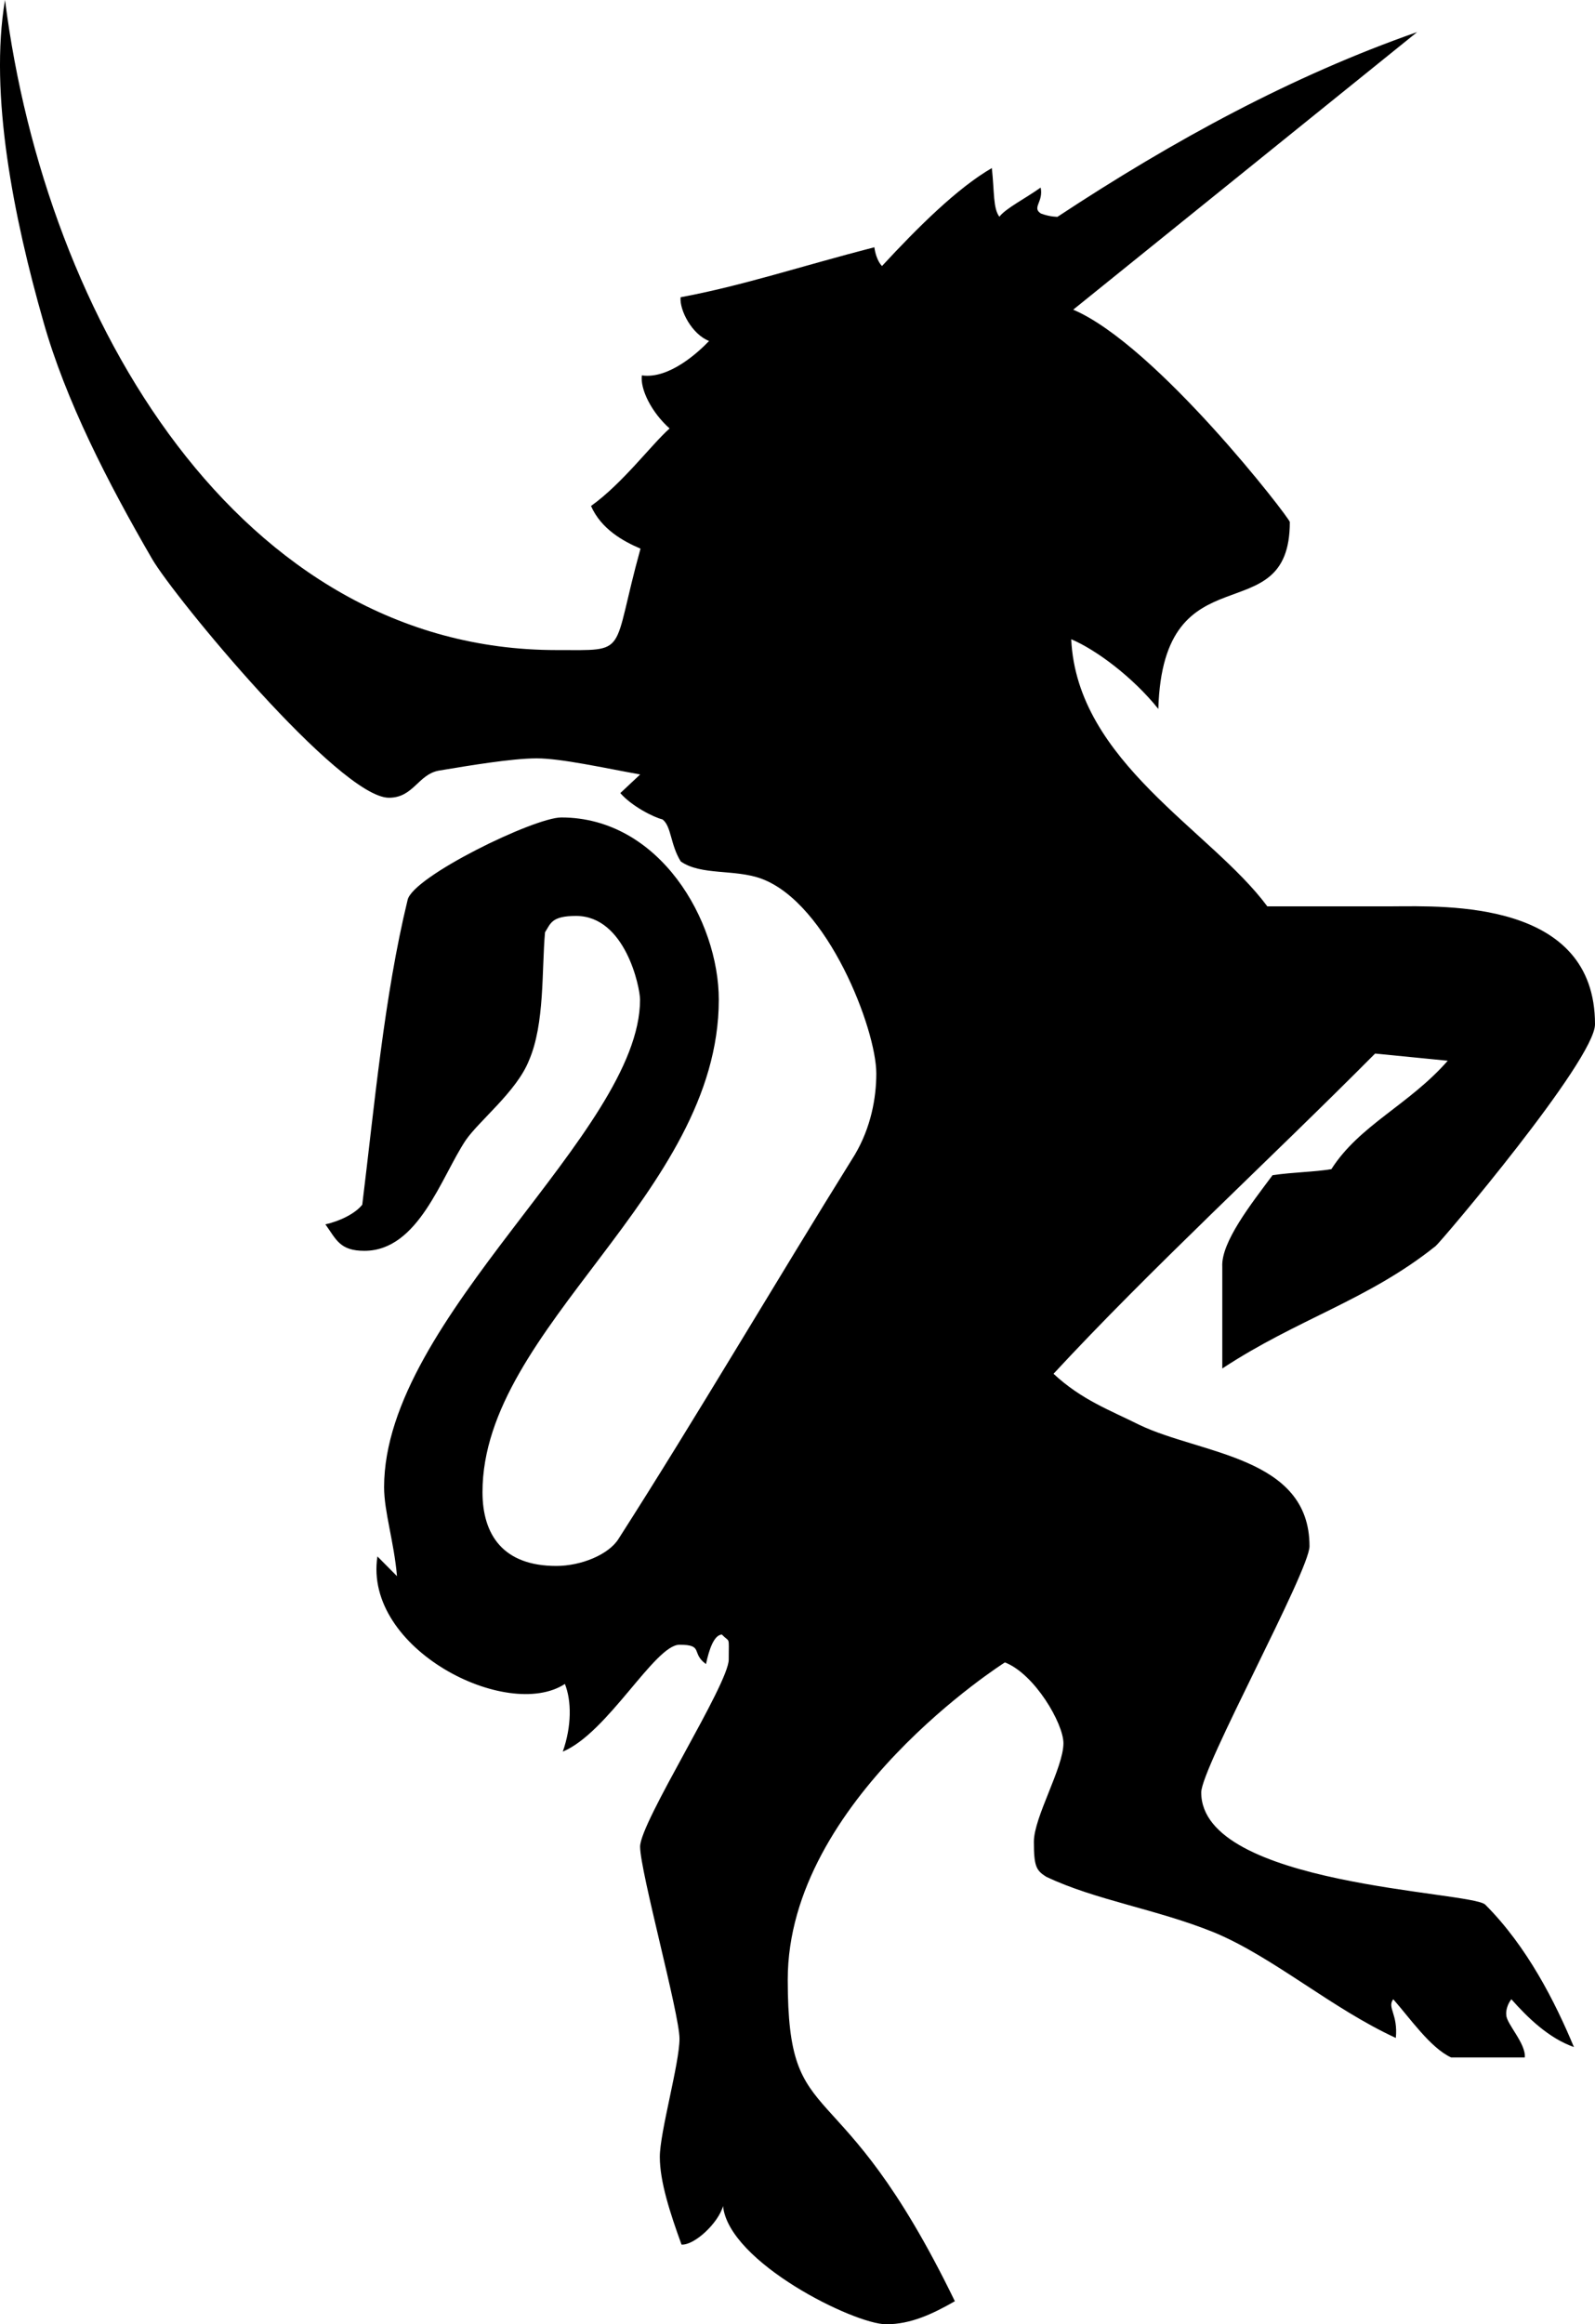 <?xml version="1.0" encoding="utf-8"?>
<!-- Generator: Adobe Illustrator 16.0.3, SVG Export Plug-In . SVG Version: 6.00 Build 0)  -->
<!DOCTYPE svg PUBLIC "-//W3C//DTD SVG 1.1 Tiny//EN" "http://www.w3.org/Graphics/SVG/1.1/DTD/svg11-tiny.dtd">
<svg version="1.1" baseProfile="tiny" id="Layer_1" xmlns="http://www.w3.org/2000/svg" xmlns:xlink="http://www.w3.org/1999/xlink"
	 x="0px" y="0px" width="48.951px" height="71.299px" viewBox="0 0 48.951 71.299" xml:space="preserve">
<path d="M0.154,0c-0.491,2.89,0.27,6.688,1.176,9.86c0.68,2.417,1.979,4.944,3.338,7.286c0.68,1.171,5.758,7.326,7.269,7.326
	c0.755,0,0.894-0.719,1.536-0.833c0.907-0.151,2.241-0.375,2.996-0.375c0.756,0,2.079,0.297,3.178,0.494l-0.609,0.571
	c0.347,0.401,1.021,0.743,1.295,0.808c0.275,0.211,0.238,0.774,0.56,1.29c0.628,0.436,1.644,0.227,2.474,0.528
	c2.04,0.755,3.527,4.617,3.527,5.977c0,0.755-0.167,1.658-0.658,2.489c-2.493,4.002-4.833,8.004-7.25,11.781
	c-0.302,0.491-1.157,0.836-1.912,0.836c-1.624,0-2.266-0.944-2.266-2.266c0-5.061,7.252-9.14,7.252-15.106
	c0-2.417-1.813-5.589-4.834-5.589c-0.831,0-4.566,1.816-4.717,2.533c-0.718,2.946-1.023,6.361-1.391,9.345
	c-0.207,0.268-0.69,0.509-1.132,0.603c0.335,0.467,0.442,0.813,1.197,0.813c1.662,0,2.354-2.257,3.109-3.391
	c0.416-0.604,1.563-1.499,1.94-2.443c0.492-1.133,0.389-2.763,0.495-3.938c0.174-0.27,0.197-0.501,0.953-0.501
	c1.51,0,1.963,2.19,1.963,2.568c0,4.079-7.855,9.744-7.855,14.955c0,0.756,0.302,1.662,0.396,2.73l-0.601-0.605
	c-0.436,2.842,3.986,5.065,5.754,3.912c0.208,0.526,0.208,1.297-0.065,2.076c1.382-0.576,2.826-3.279,3.582-3.279
	c0.755,0,0.346,0.258,0.813,0.593c0.093-0.441,0.245-0.895,0.489-0.906c0.253,0.27,0.209,0.012,0.209,0.767
	c0,0.756-2.72,4.984-2.72,5.74s1.209,5.136,1.209,5.891c0,0.756-0.604,2.871-0.604,3.626s0.31,1.71,0.666,2.69
	c0.391,0.029,1.13-0.659,1.274-1.182c0.176,1.726,4.026,3.627,5.008,3.627c0.756,0,1.427-0.318,2.107-0.707
	c-3.596-7.403-5.129-4.995-5.129-9.867c0-5.514,6.665-9.73,6.665-9.73c0.914,0.355,1.796,1.875,1.796,2.479
	c0,0.756-0.907,2.267-0.907,3.022c0,0.755,0.071,0.883,0.381,1.076c1.519,0.721,3.377,0.988,5.152,1.707
	c1.813,0.754,3.615,2.336,5.575,3.236c0.072-0.733-0.274-0.928-0.079-1.187c0.497,0.561,1.141,1.495,1.777,1.786h2.26
	c0.041-0.426-0.563-1.031-0.567-1.299c0,0-0.04-0.229,0.155-0.487c0.498,0.561,1.141,1.192,1.92,1.467
	c-0.577-1.384-1.436-3.084-2.72-4.368c-0.416-0.415-8.718-0.572-8.718-3.443c0-0.755,3.323-6.797,3.323-7.553
	c0-2.756-3.333-2.816-5.222-3.723c-0.906-0.453-1.772-0.765-2.634-1.567c2.982-3.218,6.603-6.536,9.869-9.823l2.23,0.22
	c-1.188,1.355-2.708,1.972-3.572,3.326c-0.547,0.09-1.143,0.089-1.805,0.185c-0.65,0.872-1.585,2.056-1.543,2.811v3.119
	c2.311-1.523,4.47-2.094,6.548-3.756c0.15-0.113,4.891-5.708,4.891-6.803c0-3.814-4.57-3.625-6.232-3.618h-3.825
	c-1.719-2.325-5.843-4.43-6.018-8.194c0.768,0.324,1.899,1.17,2.673,2.138c0.145-4.977,4.036-2.26,4.036-5.734
	c0-0.114-4.092-5.424-6.648-6.514l10.556-8.516c-3.811,1.332-7.465,3.31-11.038,5.667c0,0-0.219,0.007-0.508-0.1
	c-0.289-0.182,0.084-0.356-0.009-0.797c-0.467,0.334-1.072,0.637-1.267,0.895c-0.195-0.258-0.151-0.755-0.231-1.493
	c-1.062,0.612-2.293,1.839-3.371,3.005c0,0-0.175-0.153-0.235-0.576c-2.248,0.58-4.043,1.18-5.947,1.534
	c-0.036,0.399,0.35,1.139,0.875,1.341c-0.313,0.328-1.219,1.177-2.063,1.056c-0.056,0.419,0.291,1.13,0.851,1.628
	c-0.56,0.497-1.444,1.687-2.412,2.378c0.313,0.71,0.984,1.08,1.519,1.309c-0.915,3.298-0.315,3.111-2.582,3.111
	C7.367,19.94,1.398,9.84,0.154,0z"/>
</svg>

